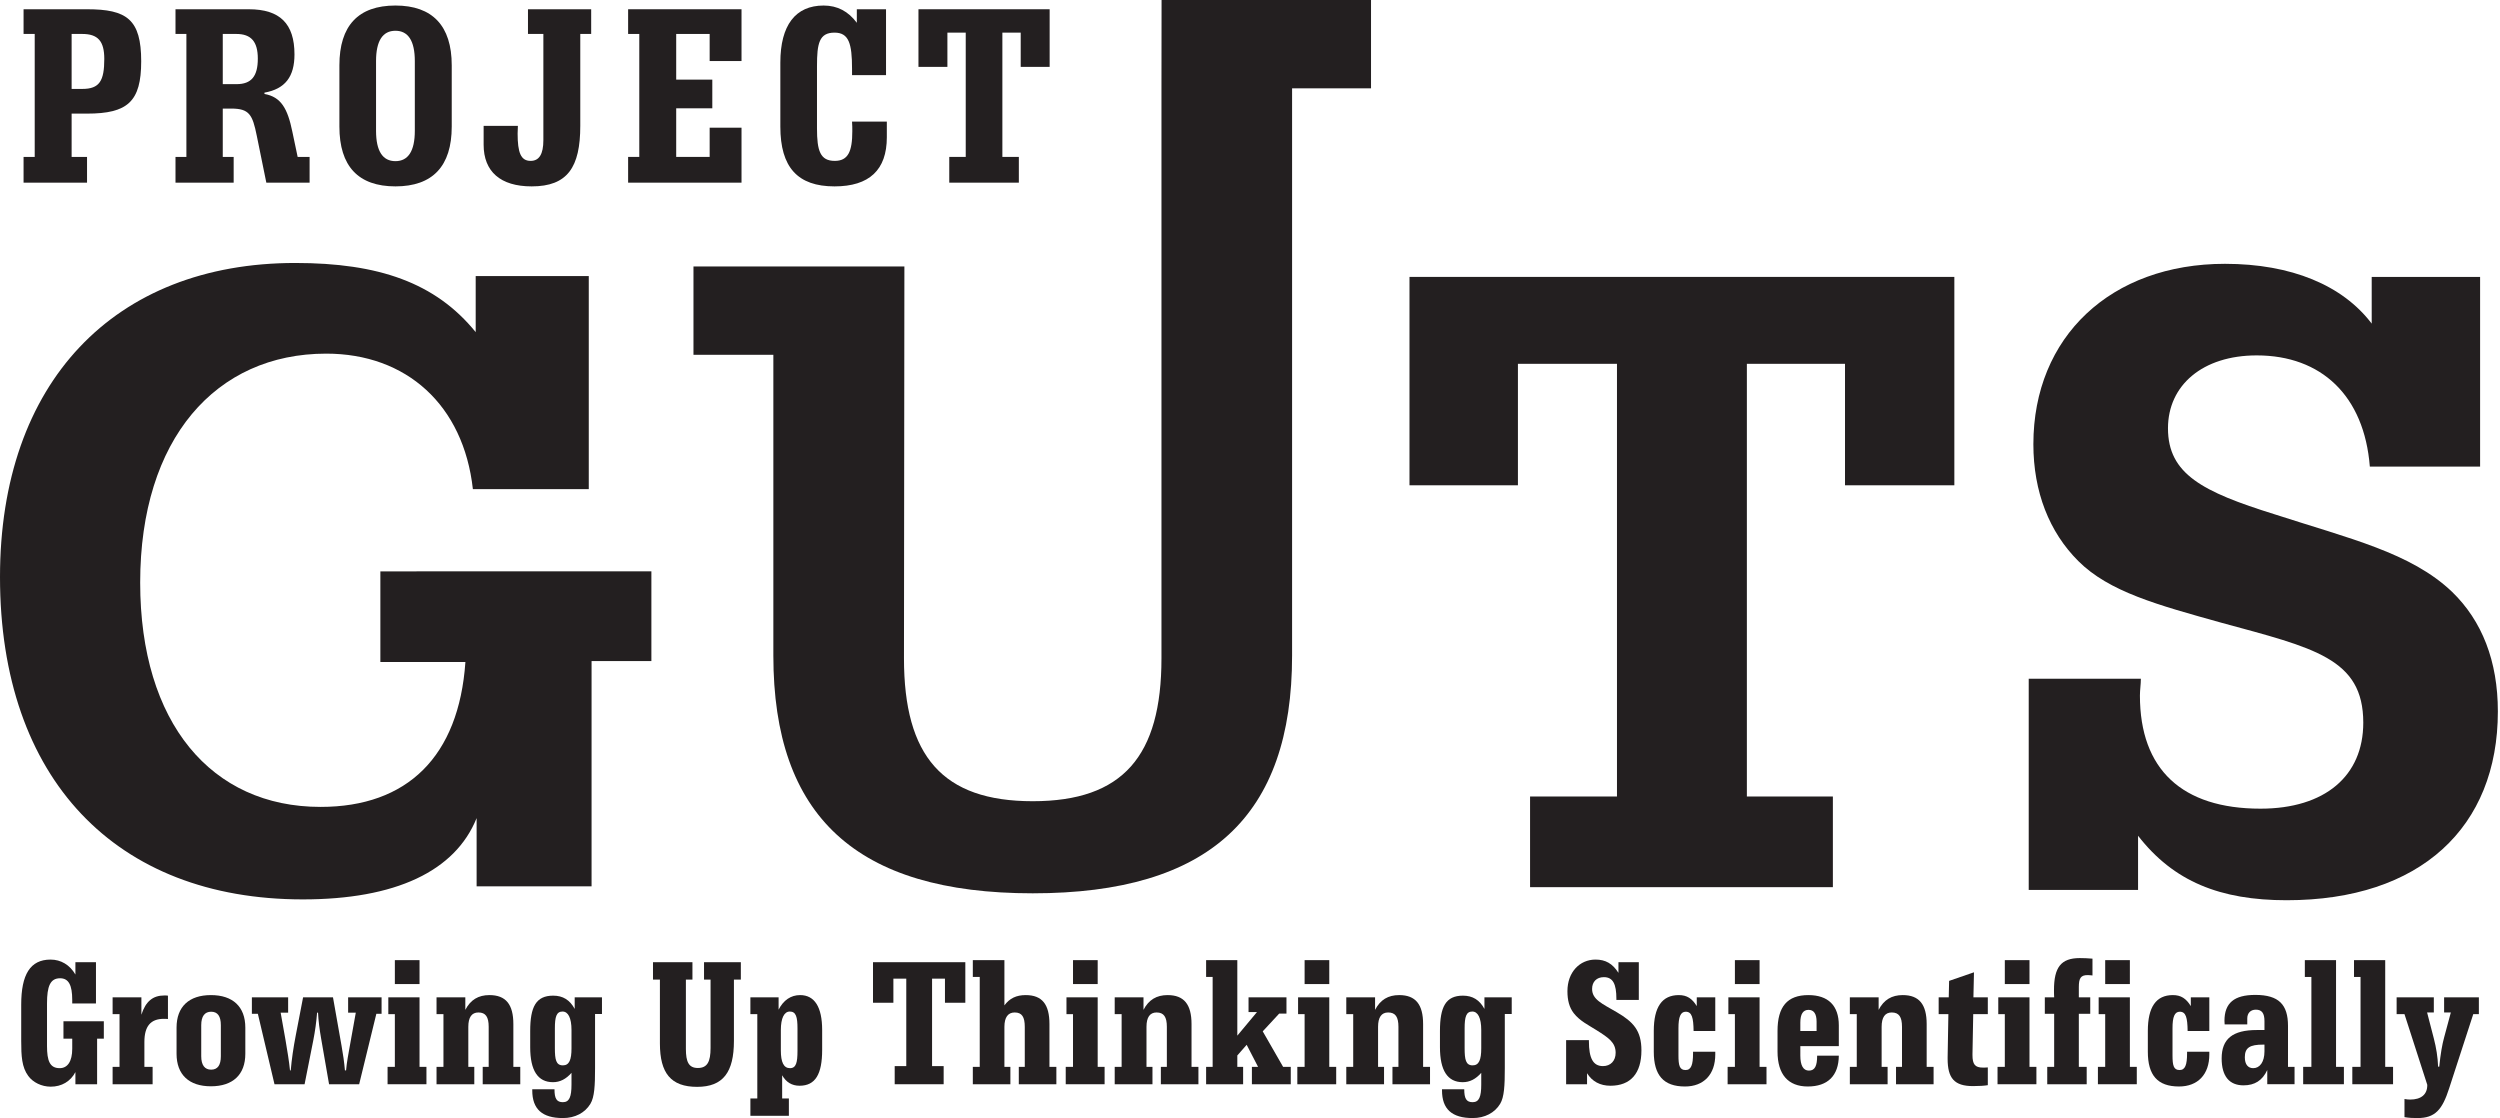 <?xml version="1.0" encoding="utf-8"?>
<!-- Generator: Adobe Illustrator 16.0.0, SVG Export Plug-In . SVG Version: 6.00 Build 0)  -->
<!DOCTYPE svg PUBLIC "-//W3C//DTD SVG 1.1 Tiny//EN" "http://www.w3.org/Graphics/SVG/1.1/DTD/svg11-tiny.dtd">
<svg version="1.1" baseProfile="tiny" id="Layer_1" xmlns="http://www.w3.org/2000/svg" xmlns:xlink="http://www.w3.org/1999/xlink"
	 x="0px" y="0px" width="1118px" height="500px" viewBox="0 0 1118 500" xml:space="preserve">
<path fill="#231F20" d="M135.412,402.212c41.374,0,68.124-12.537,77.731-36.355v30.505h51.407V295.64h26.75v-40.125H170.101v40.541
	h38.032c-2.93,42.218-25.916,64.791-64.782,64.791c-48.894,0-80.661-37.62-80.661-100.313c0-64.361,33.856-102.389,83.171-102.389
	c35.935-0.009,61.435,22.982,65.615,60.597H263.3v-95.287h-50.57v25.074c-17.976-22.152-43.462-30.926-80.661-30.926
	C50.986,117.602,0,171.097,0,258.028C0,348.3,51.82,402.212,135.412,402.212z"/>
<polygon fill="#231F20" points="723.111,162.698 678.814,162.698 678.814,217.022 630.324,217.022 630.324,123.832 873.985,123.832 
	873.985,217.022 825.087,217.022 825.087,162.698 781.199,162.698 781.199,356.197 819.661,356.197 819.661,396.739 
	684.245,396.739 684.245,356.197 723.111,356.197 "/>
<g>
	<path fill="none" d="M46.638,26.346c0-7.957-2.844-11.162-9.856-11.162H32.03v24.584h4.752
		C44.498,39.768,46.638,36.202,46.638,26.346z"/>
	<path fill="none" d="M115.295,26.226c0-7.596-2.965-11.042-9.615-11.042h-6.059v22.445h6.179
		C112.452,37.629,115.295,34.062,115.295,26.226z"/>
	<path fill="none" d="M168.168,27.295v31.231c0,9.031,2.965,13.543,8.67,13.543c5.698,0,8.67-4.512,8.67-13.543V27.295
		c0-9.027-2.972-13.538-8.67-13.538C171.133,13.757,168.168,18.269,168.168,27.295z"/>
	
		<line fill="none" stroke="#231F20" stroke-width="0" stroke-linecap="round" stroke-linejoin="round" x1="907.244" y1="303.541" x2="907.244" y2="303.531"/>
	<path fill="#231F20" d="M1017.16,229.98c-32.177-10.037-47.64-17.976-47.64-38.453c0-19.223,15.463-32.593,39.699-32.593
		c28.838,0,48.06,17.968,50.57,49.727h49.313v-84.829h-48.476v20.893c-12.958-17.138-35.949-26.745-65.616-26.745
		c-50.995,0-85.685,32.597-85.685,80.653c0,21.319,7.106,39.295,20.069,52.245c13.787,13.792,35.519,19.647,63.943,27.587
		c41.367,11.283,63.519,15.88,63.519,44.718c0,23.82-17.134,38.453-45.971,38.453c-35.102,0-53.913-17.555-53.913-50.569
		c0-2.509,0.422-5.018,0.422-7.526h-50.152v94.443h48.897v-24.239c15.879,20.484,36.778,28.837,66.449,28.837
		c59.771,0,94.453-32.602,94.453-84.416c0-22.565-7.099-40.542-20.472-53.495C1078.178,247.115,1050.6,240.842,1017.16,229.98z"/>
	<path fill="#231F20" d="M519.407,294.423c0,43.703-17.233,63.88-57.573,63.88c-40.348,0-57.577-20.177-57.577-63.88l0.189-175.248
		h-94.324v39.506h35.721v134.483c0,71.858,36.983,106.325,115.991,106.325c79.003,0,115.987-34.467,115.987-106.325V39.505h35.3V0
		h-93.667l-0.047,39.505V294.423z"/>
	<path fill="#231F20" d="M38.922,70.17H32.03V50.81h6.892c18.165,0,24.223-5.345,24.223-23.398c0-18.758-6.41-23.274-24.223-23.274
		H10.539v11.046h4.984V70.17h-4.984v11.515h28.383V70.17z M32.03,15.184h4.752c7.012,0,9.856,3.205,9.856,11.162
		c0,9.856-2.14,13.422-9.856,13.422H32.03V15.184z"/>
	<path fill="#231F20" d="M103.419,48.555c8.078,0,9.504,2.728,11.403,12.111l4.28,21.019h19.351V70.17h-5.345l-2.372-11.282
		c-2.139-10.454-5.104-15.562-12.468-16.868v-0.593c9.263-1.659,13.422-7.124,13.422-17.1c0-13.775-6.539-20.189-20.425-20.189
		H78.483v11.046h4.872V70.17h-4.872v11.515h26.011V70.17h-4.873V48.555H103.419z M99.622,15.184h6.059
		c6.65,0,9.615,3.446,9.615,11.042c0,7.837-2.844,11.403-9.495,11.403h-6.179V15.184z"/>
	<path fill="#231F20" d="M151.781,29.198v27.429c0,17.697,8.43,26.724,25.057,26.724c16.619,0,25.177-9.027,25.177-26.724V29.198
		c0-17.697-8.67-26.723-25.177-26.723C160.211,2.475,151.781,11.501,151.781,29.198z M185.508,27.295v31.231
		c0,9.031-2.972,13.543-8.67,13.543c-5.705,0-8.67-4.512-8.67-13.543V27.295c0-9.027,2.965-13.538,8.67-13.538
		C182.536,13.757,185.508,18.269,185.508,27.295z"/>
	<path fill="#231F20" d="M216.279,56.275v8.43c0,11.996,7.484,18.646,21.491,18.646c16.034,0,21.731-8.55,21.731-27.076V15.184
		h4.872V4.138h-28.262v11.046h6.883v47.501c0,6.295-1.899,9.264-5.697,9.264c-4.391,0-5.817-3.683-5.817-12.232
		c0-1.07,0.12-2.256,0.12-3.442H216.279z"/>
</g>
<polygon fill="#231F20" points="280.898,70.17 285.89,70.17 285.89,15.184 280.898,15.184 280.898,4.138 331.605,4.138 
	331.605,27.296 317.358,27.296 317.358,15.184 302.397,15.184 302.397,35.609 318.544,35.609 318.544,48.434 302.397,48.434 
	302.397,70.17 317.358,70.17 317.358,57.104 331.605,57.104 331.605,81.685 280.898,81.685 "/>
<path fill="#231F20" d="M381.152,58.647c0,9.142-1.9,13.301-7.837,13.301c-6.53,0-7.957-4.511-7.957-14.487v-27.91
	c0-10.092,0.945-14.96,7.837-14.96c6.41,0,7.836,4.868,7.836,16.146v2.852h15.201V4.137h-13.061v6.058
	c-3.798-5.108-8.67-7.72-14.848-7.72c-12.589,0-19.352,8.79-19.352,25.533v28.62c0,18.173,7.716,26.723,24.224,26.723
	c15.553,0,23.398-7.364,23.398-21.972v-7.008h-15.562C381.152,55.914,381.152,57.34,381.152,58.647z"/>
<polygon fill="#231F20" points="469.401,29.908 456.46,29.908 456.46,14.591 448.262,14.591 448.262,70.17 455.627,70.17 
	455.627,81.685 424.512,81.685 424.512,70.17 431.876,70.17 431.876,14.591 423.678,14.591 423.678,29.908 410.737,29.908 
	410.737,4.138 469.401,4.138 "/>
<g>
	<path fill="none" d="M98.763,472.334v-13.871c0-4.014-1.427-6.021-4.348-6.021c-2.844,0-4.425,2.007-4.425,6.021v13.871
		c0,4.014,1.581,6.017,4.425,6.017C97.335,478.351,98.763,476.348,98.763,472.334z"/>
	<path fill="#231F20" d="M42.918,448.765v-18.47h-9.195v5.516c-2.509-4.343-6.513-6.685-11.111-6.685
		c-9.112,0-13.125,6.685-13.125,20.142v16.215c0,6.767,0.253,11.785,3.175,15.712c2.088,2.845,5.937,4.765,10.028,4.765
		c4.846,0,8.859-2.341,11.033-6.518v5.431h9.702V464.48h3.007v-7.775H28.378v7.775h3.927v4.513c0,5.68-2.088,8.691-5.602,8.691
		c-4.426,0-5.68-3.262-5.68-9.946v-18.974c0-7.69,1.418-11.282,5.852-11.282c3.84,0,5.43,3.094,5.43,9.692v1.59H42.918z"/>
	<path fill="#231F20" d="M50.359,477.1v7.772h17.89V477.1h-3.677v-11.115c0-7.02,2.758-10.362,8.696-10.362
		c0.584,0,1.168,0,1.839,0.081v-10.448c-0.594-0.082-1.092-0.082-1.59-0.082c-5.104,0-8.361,2.591-10.286,8.609v-7.775H50.359v7.522
		h3.093v23.57H50.359z"/>
	<path fill="#231F20" d="M109.709,471.248v-11.699c0-9.361-5.602-14.543-15.381-14.543s-15.373,5.182-15.373,14.543v11.699
		c0,9.362,5.594,14.543,15.373,14.543S109.709,480.61,109.709,471.248z M89.99,472.334v-13.871c0-4.014,1.581-6.021,4.425-6.021
		c2.921,0,4.348,2.007,4.348,6.021v13.871c0,4.014-1.427,6.017-4.348,6.017C91.571,478.351,89.99,476.348,89.99,472.334z"/>
	<path fill="#231F20" d="M155.682,452.864h3.429l-2.681,14.96c-0.585,3.424-1.332,6.934-1.667,10.86h-0.507
		c-0.327-3.677-0.834-7.27-1.504-10.946l-3.841-21.731h-13.37l-3.266,16.97c-1.083,5.596-1.838,10.776-2.251,15.708h-0.336
		c-0.42-4.176-1.168-8.687-2.01-13.619l-2.166-12.201h3.343v-6.857H112.64v7.355h2.673l7.441,31.51h13.457l3.926-19.807
		c0.749-3.845,1.333-7.939,1.667-12.201h0.422c0.163,3.592,0.67,7.518,1.418,11.78l3.514,20.228h13.457l7.69-31.51h2.337v-7.355
		h-14.96V452.864z"/>
</g>
<path fill="#231F20" d="M176.581,429.375h11.033v10.697h-11.033V429.375z M173.323,477.1h3.257v-23.57h-2.922v-7.522h13.955V477.1
	h3.094v7.772h-17.384V477.1z"/>
<g>
	<path fill="none" d="M255.574,460.632c0-5.432-1.504-8.275-4.012-8.275c-2.759,0-3.42,2.428-3.42,7.528v8.858
		c0,5.096,0.498,7.687,3.591,7.687c2.836,0,3.841-2.504,3.841-7.605V460.632z"/>
	<path fill="none" d="M353.207,452.356c-2.509,0-4.013,2.93-4.013,8.275v9.112c0,5.264,1.255,7.94,4.099,7.94
		c2.758,0,3.343-2.591,3.343-7.687v-10.113C356.636,454.784,355.965,452.356,353.207,452.356z"/>
	<path fill="#231F20" d="M195.218,477.1v7.772h16.885V477.1h-2.673v-17.886c0-4.263,1.504-6.437,4.512-6.437
		c3.265,0,4.597,2.007,4.597,6.437V477.1h-2.673v7.772h16.8V477.1h-3.094v-19.14c0-8.774-3.342-12.954-10.698-12.954
		c-4.932,0-8.438,2.088-10.784,6.603v-5.602h-12.872v7.522h3.093v23.57H195.218z"/>
	<path fill="#231F20" d="M251.733,492.898c-2.844,0-3.764-1.676-3.764-5.771h-9.942v0.503c0,8.36,4.426,12.368,13.706,12.368
		c5.431,0,9.865-2.341,12.288-6.354c1.839-3.007,2.088-8.275,2.088-15.961v-24.237h3.094v-7.44H257v5.181
		c-2.173-4.012-5.267-5.933-9.614-5.933c-7.691,0-10.278,5.014-10.278,15.798v7.27c0,10.449,3.42,15.63,10.192,15.63
		c3.179,0,5.851-1.418,8.274-4.176v5.263C255.574,490.389,254.655,492.898,251.733,492.898z M251.733,476.43
		c-3.093,0-3.591-2.591-3.591-7.687v-8.858c0-5.101,0.661-7.528,3.42-7.528c2.508,0,4.012,2.844,4.012,8.275v8.192
		C255.574,473.926,254.569,476.43,251.733,476.43z"/>
	<path fill="#231F20" d="M309.659,438.066v-7.771h-17.642v7.771h3.094v28.584c0,13.289,4.932,19.391,16.636,19.391
		c11.618,0,16.464-6.519,16.464-20.559v-27.416h3.094v-7.771h-16.465v7.771h2.922v30.591c0,6.102-1.418,8.945-5.68,8.945
		c-4.099,0-5.353-2.759-5.353-8.523v-31.013H309.659z"/>
	<path fill="#231F20" d="M357.804,445.006c-4.099,0-7.441,2.256-9.615,6.518v-5.517h-12.615v7.522h3.094v37.693h-3.094v7.775h17.212
		v-7.775h-3.008v-10.363c1.754,3.094,4.349,4.683,7.777,4.683c7.106,0,10.114-5.181,10.114-16.052v-8.858
		C367.669,450.269,364.24,445.006,357.804,445.006z M356.636,469.998c0,5.096-0.585,7.687-3.343,7.687
		c-2.844,0-4.099-2.677-4.099-7.94v-9.112c0-5.346,1.504-8.275,4.013-8.275c2.758,0,3.429,2.428,3.429,7.528V469.998z"/>
</g>
<polygon fill="#231F20" points="431.695,448.43 422.587,448.43 422.587,437.649 416.82,437.649 416.82,476.765 422.002,476.765 
	422.002,484.872 400.107,484.872 400.107,476.765 405.289,476.765 405.289,437.649 399.523,437.649 399.523,448.43 390.406,448.43 
	390.406,430.295 431.695,430.295 "/>
<path fill="#231F20" d="M469.314,457.96c0-8.774-3.256-12.954-10.612-12.954c-4.184,0-7.192,1.422-9.529,4.597v-20.228h-14.127
	v7.522h3.094V477.1h-3.094v7.772h16.799V477.1h-2.672v-17.886c0-4.263,1.589-6.437,4.597-6.437c3.257,0,4.511,2.007,4.511,6.437
	V477.1h-2.672v7.772h16.799V477.1h-3.094V457.96z"/>
<path fill="#231F20" d="M479.85,429.375h11.033v10.697H479.85V429.375z M476.593,477.1h3.257v-23.57h-2.922v-7.522h13.955V477.1
	h3.094v7.772h-17.384V477.1z"/>
<path fill="#231F20" d="M532.851,457.96c0-8.774-3.342-12.954-10.698-12.954c-4.932,0-8.447,2.088-10.784,6.603v-5.602h-12.872
	v7.522h3.093v23.57h-3.093v7.772h16.885V477.1h-2.673v-17.886c0-4.263,1.504-6.437,4.512-6.437c3.257,0,4.597,2.007,4.597,6.437
	V477.1h-2.681v7.772h16.799V477.1h-3.085V457.96z"/>
<polygon fill="#231F20" points="539.373,477.1 542.293,477.1 542.293,436.897 539.373,436.897 539.373,429.375 553.328,429.375 
	553.328,463.141 562.109,452.609 558.346,452.609 558.346,446.007 575.308,446.007 575.308,453.276 572.052,453.276 
	564.695,461.221 573.805,477.1 577.232,477.1 577.232,484.872 559.85,484.872 559.85,477.1 562.607,477.1 557.513,467.239 
	553.328,472.001 553.328,477.1 555.923,477.1 555.923,484.872 539.373,484.872 "/>
<path fill="#231F20" d="M583.421,429.375h11.032v10.697h-11.032V429.375z M580.163,477.1h3.258v-23.57h-2.923v-7.522h13.955V477.1
	h3.094v7.772h-17.384V477.1z"/>
<g>
	<path fill="none" d="M662.414,460.632c0-5.432-1.504-8.275-4.012-8.275c-2.759,0-3.421,2.428-3.421,7.528v8.858
		c0,5.096,0.499,7.687,3.592,7.687c2.836,0,3.841-2.504,3.841-7.605V460.632z"/>
	<path fill="#231F20" d="M602.058,477.1v7.772h16.886V477.1h-2.673v-17.886c0-4.263,1.505-6.437,4.512-6.437
		c3.266,0,4.597,2.007,4.597,6.437V477.1h-2.672v7.772h16.799V477.1h-3.094v-19.14c0-8.774-3.343-12.954-10.698-12.954
		c-4.932,0-8.438,2.088-10.784,6.603v-5.602h-12.872v7.522h3.094v23.57H602.058z"/>
	<path fill="#231F20" d="M658.573,492.898c-2.844,0-3.763-1.676-3.763-5.771h-9.943v0.503c0,8.36,4.426,12.368,13.706,12.368
		c5.432,0,9.865-2.341,12.288-6.354c1.839-3.007,2.088-8.275,2.088-15.961v-24.237h3.094v-7.44h-12.202v5.181
		c-2.175-4.012-5.268-5.933-9.615-5.933c-7.69,0-10.277,5.014-10.277,15.798v7.27c0,10.449,3.42,15.63,10.191,15.63
		c3.18,0,5.852-1.418,8.274-4.176v5.263C662.414,490.389,661.495,492.898,658.573,492.898z M658.573,476.43
		c-3.093,0-3.592-2.591-3.592-7.687v-8.858c0-5.101,0.662-7.528,3.421-7.528c2.508,0,4.012,2.844,4.012,8.275v8.192
		C662.414,473.926,661.409,476.43,658.573,476.43z"/>
	<path fill="#231F20" d="M700.369,465.146v19.726h9.358v-4.933c2.259,3.679,5.852,5.604,10.449,5.604
		c9.022,0,13.869-5.517,13.869-15.798c0-8.942-3.679-12.791-11.111-17.135c-6.437-3.76-10.948-5.599-10.948-10.363
		c0-3.175,2.003-5.263,5.26-5.263c4.099,0,5.603,3.089,5.603,9.692v0.498h10.028v-16.881h-9.109v4.765
		c-2.672-4.176-5.766-5.933-10.277-5.933c-7.02,0-12.537,5.598-12.537,14.122c0,4.099,0.834,7.273,2.836,9.865
		c2.759,3.51,6.522,5.268,10.2,7.604c5.432,3.428,8.524,5.517,8.524,10.113c0,3.592-2.26,5.934-5.68,5.934
		c-4.435,0-6.273-3.596-6.273-11.114v-0.504H700.369z"/>
	<path fill="#231F20" d="M758.793,449.933c-2.088-3.424-4.426-4.928-8.026-4.928c-7.519,0-11.196,5.349-11.196,16.048v9.276
		c0,10.53,4.349,15.549,13.955,15.549c8.36,0,13.542-5.354,13.542-14.295v-1.254h-9.941v0.752c0,5.1-0.843,7.441-3.344,7.441
		c-2.681,0-3.179-2.011-3.179-6.604v-12.12c0-5.014,0.919-7.355,3.257-7.355c2.759,0,3.429,2.673,3.515,8.61h9.692v-15.047h-8.274
		V449.933z"/>
</g>
<path fill="#231F20" d="M775.85,429.375h11.033v10.697H775.85V429.375z M772.593,477.1h3.257v-23.57h-2.922v-7.522h13.955V477.1
	h3.094v7.772h-17.384V477.1z"/>
<g>
	<path fill="none" d="M812.378,456.872c0-3.511-1.254-5.264-3.592-5.264c-2.423,0-3.677,1.84-3.677,5.681v3.764h7.269V456.872z"/>
	<path fill="#231F20" d="M822.32,467.824v-9.28c0-8.86-4.762-13.538-13.619-13.538c-9.444,0-13.792,5.181-13.792,16.047v9.194
		c0,10.277,4.769,15.631,13.542,15.631c8.944,0,13.792-4.852,13.869-13.792h-9.693c0,4.597-1.005,6.685-3.677,6.685
		c-2.511,0-3.841-2.259-3.841-6.685v-4.262H822.32z M805.109,457.289c0-3.841,1.254-5.681,3.677-5.681
		c2.338,0,3.592,1.753,3.592,5.264v4.181h-7.269V457.289z"/>
	<path fill="#231F20" d="M827.253,477.1v7.772h16.885V477.1h-2.673v-17.886c0-4.263,1.504-6.437,4.512-6.437
		c3.266,0,4.598,2.007,4.598,6.437V477.1H847.9v7.772h16.801V477.1h-3.095v-19.14c0-8.774-3.343-12.954-10.697-12.954
		c-4.933,0-8.438,2.088-10.784,6.603v-5.602h-12.872v7.522h3.093v23.57H827.253z"/>
	<path fill="#231F20" d="M882.763,434.81l-11.119,3.841l-0.164,7.356h-4.511v7.522h4.348l-0.335,19.227v0.748
		c0,8.609,2.922,12.201,11.36,12.201c2.844,0,5.104-0.162,6.608-0.412v-7.943c-0.921,0.081-1.591,0.081-2.175,0.081
		c-3.515,0-4.683-1.417-4.683-5.594v-0.422l0.335-17.886h6.522v-7.522h-6.437L882.763,434.81z"/>
</g>
<path fill="#231F20" d="M896.555,429.375h11.033v10.697h-11.033V429.375z M893.298,477.1h3.257v-23.57h-2.922v-7.522h13.955V477.1
	h3.094v7.772h-17.384V477.1z"/>
<path fill="#231F20" d="M918.544,442.75c0,1.001,0,2.088,0.076,3.257h-4.176v7.354h4.176V477.1h-3.093v7.772h17.642V477.1h-3.515
	v-23.738h5.104v-7.354h-5.104v-4.598c0-3.927,0.833-5.345,3.926-5.345c0.672,0,1.342,0.082,2.176,0.163v-7.519
	c-2.002-0.171-3.928-0.253-5.681-0.253C921.629,428.456,918.544,432.636,918.544,442.75z"/>
<path fill="#231F20" d="M941.443,429.375h11.034v10.697h-11.034V429.375z M938.187,477.1h3.257v-23.57h-2.922v-7.522h13.955V477.1
	h3.095v7.772h-17.385V477.1z"/>
<g>
	<path fill="none" d="M1003.888,472.833c0,3.18,1.428,4.852,3.765,4.852c2.921,0,5.018-2.759,5.018-7.523v-3.008h-0.584
		C1006.148,467.153,1003.888,468.49,1003.888,472.833z"/>
	<path fill="#231F20" d="M974.802,452.442c2.758,0,3.428,2.673,3.506,8.61h9.701v-15.047h-8.275v3.927
		c-2.088-3.424-4.434-4.928-8.025-4.928c-7.519,0-11.196,5.349-11.196,16.048v9.276c0,10.53,4.339,15.549,13.955,15.549
		c8.36,0,13.542-5.354,13.542-14.295v-1.254h-9.951v0.752c0,5.1-0.833,7.441-3.342,7.441c-2.673,0-3.171-2.011-3.171-6.604v-12.12
		C971.545,454.784,972.464,452.442,974.802,452.442z"/>
	<path fill="#231F20" d="M1023.196,458.793c0-9.525-4.09-13.869-14.625-13.869c-9.443,0-13.791,3.592-13.791,11.617
		c0,0.499,0.086,1.001,0.086,1.585h10.114v-2.676c0-2.423,1.503-3.927,3.841-3.927c2.672,0,3.849,1.59,3.849,5.1v4.008h-3.429
		c-10.784,0-15.716,3.933-15.716,12.709c0,7.94,3.428,12.031,9.778,12.031c5.019,0,8.447-2.17,10.621-6.849v6.35h12.202v-7.771
		h-2.931V458.793z M1012.67,470.161c0,4.765-2.097,7.523-5.018,7.523c-2.337,0-3.765-1.672-3.765-4.852
		c0-4.343,2.261-5.68,8.198-5.68h0.584V470.161z"/>
</g>
<polygon fill="#231F20" points="1029.977,477.1 1033.654,477.1 1033.654,436.897 1030.725,436.897 1030.725,429.375 
	1044.679,429.375 1044.679,477.1 1048.193,477.1 1048.193,484.872 1029.977,484.872 "/>
<polygon fill="#231F20" points="1051.957,477.1 1055.635,477.1 1055.635,436.897 1052.713,436.897 1052.713,429.375 
	1066.668,429.375 1066.668,477.1 1070.174,477.1 1070.174,484.872 1051.957,484.872 "/>
<path fill="#231F20" d="M1095.257,486.711l10.784-33.181h2.509v-7.523h-15.544v6.771h3.007l-3.007,11.196
	c-0.842,3.012-1.59,7.275-2.174,13.044h-0.508c-0.162-4.262-0.834-8.445-1.916-12.623l-3.008-11.617h3.008v-6.771h-16.636v7.523
	h3.515l10.19,31.592v0.171c0,4.177-2.758,6.433-7.682,6.433c-0.756,0-1.513-0.082-2.509-0.25v8.107
	c1.917,0.336,3.755,0.417,5.766,0.417C1088.992,500,1092.164,496.322,1095.257,486.711z"/>
</svg>
